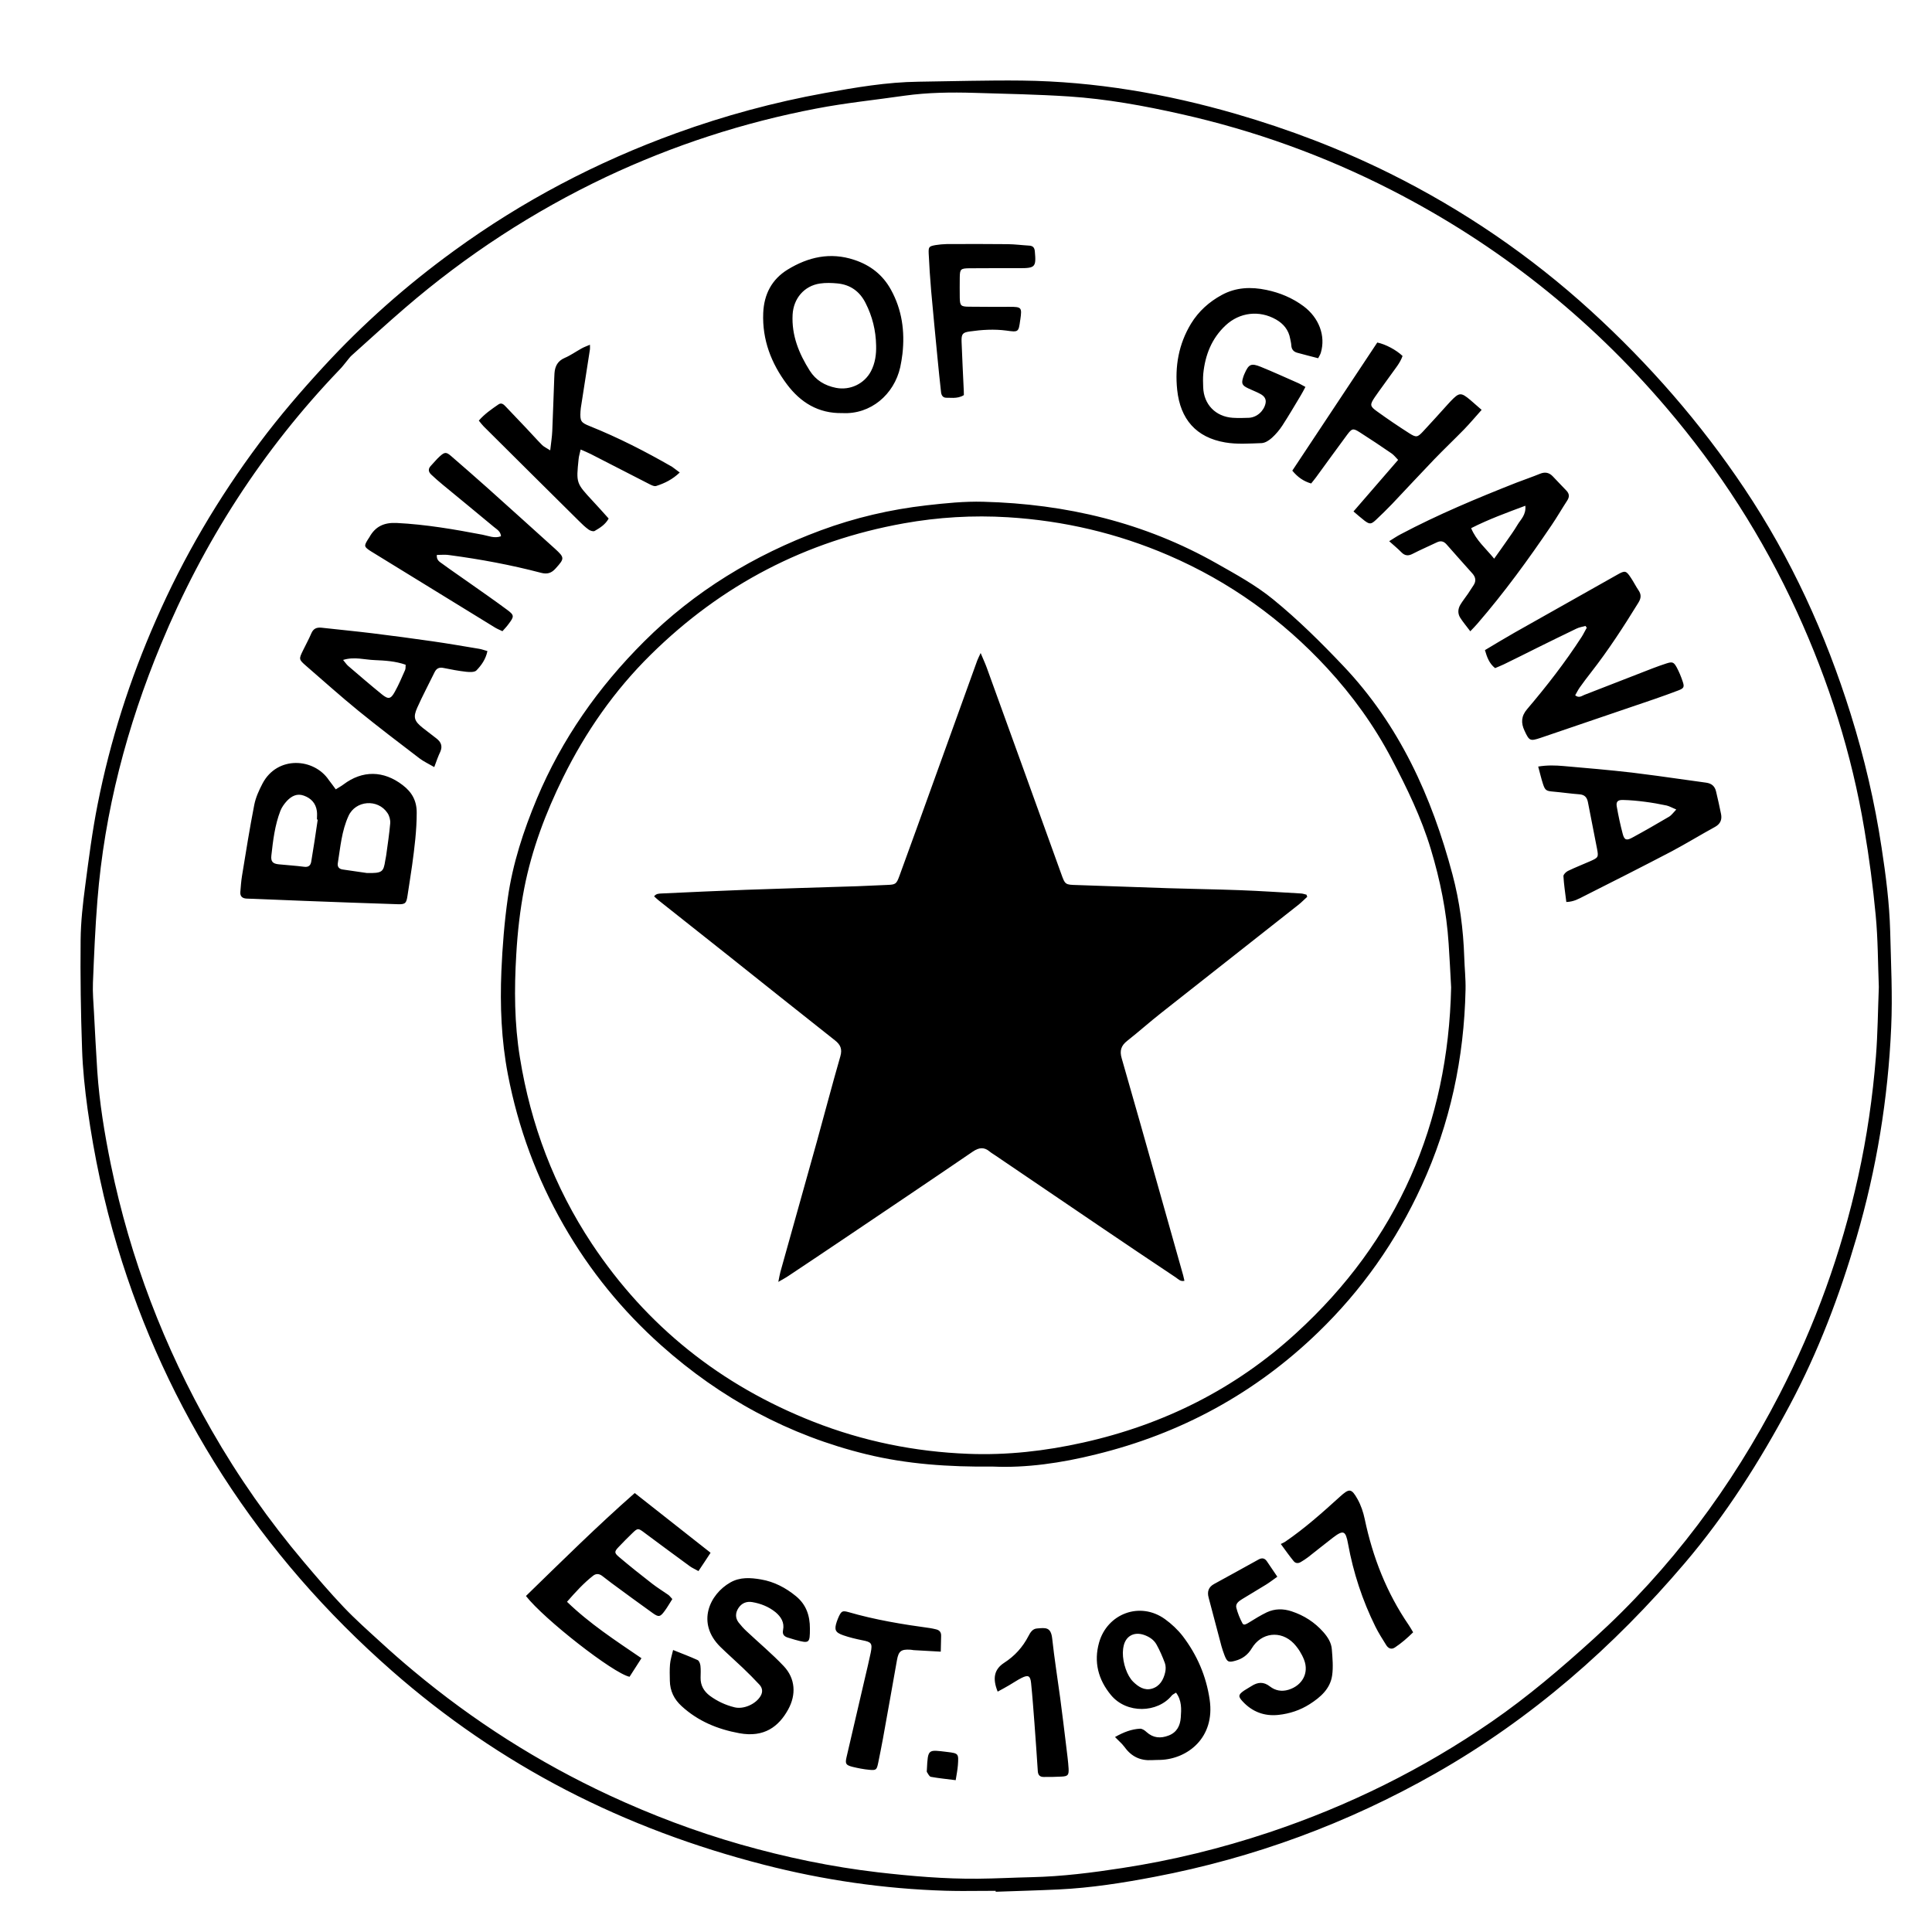 <?xml version="1.0" encoding="UTF-8"?>
<svg width="48px" height="48px" viewBox="0 0 48 48" version="1.1" xmlns="http://www.w3.org/2000/svg" xmlns:xlink="http://www.w3.org/1999/xlink">
    <title>gh-bog</title>
    <g id="Page-1" stroke="none" stroke-width="1" fill="none" fill-rule="evenodd">
        <g id="gh-bog">
            <rect id="Rectangle" x="0" y="0" width="48" height="48"></rect>
            <path d="M25.397,2.002 C27.205,2.024 28.972,2.328 30.706,2.83 C32.023,3.212 33.301,3.699 34.529,4.308 C36.353,5.215 38.021,6.352 39.526,7.724 C40.972,9.044 42.249,10.507 43.337,12.133 C44.499,13.87 45.358,15.75 45.98,17.741 C46.319,18.825 46.577,19.93 46.747,21.055 C46.853,21.745 46.942,22.438 46.961,23.134 C46.98,23.93 47.022,24.729 46.986,25.525 C46.908,27.298 46.622,29.042 46.124,30.749 C45.703,32.189 45.174,33.585 44.467,34.91 C43.724,36.302 42.882,37.632 41.859,38.834 C40.085,40.92 38.051,42.703 35.661,44.061 C33.477,45.302 31.153,46.159 28.687,46.629 C27.897,46.78 27.103,46.905 26.299,46.943 C25.778,46.968 25.257,46.981 24.735,47 C24.739,46.994 24.739,46.985 24.739,46.977 L23.906,46.981 C23.768,46.98 23.629,46.979 23.49,46.975 C21.964,46.928 20.461,46.71 18.979,46.329 C17.271,45.89 15.628,45.283 14.062,44.472 C12.502,43.663 11.062,42.674 9.741,41.515 C8.114,40.088 6.7,38.474 5.529,36.653 C4.392,34.885 3.525,32.994 2.919,30.982 C2.58,29.86 2.339,28.716 2.176,27.556 C2.108,27.06 2.055,26.561 2.039,26.063 C2.007,25.161 1.994,24.257 2.003,23.354 C2.007,22.906 2.058,22.454 2.117,22.008 C2.206,21.33 2.293,20.65 2.426,19.981 C2.737,18.406 3.224,16.883 3.872,15.411 C4.56,13.836 5.425,12.37 6.452,10.998 C6.943,10.342 7.474,9.723 8.029,9.12 C9.018,8.044 10.103,7.085 11.282,6.229 C12.982,4.992 14.824,4.025 16.799,3.309 C18.001,2.873 19.233,2.54 20.49,2.312 C21.259,2.172 22.031,2.04 22.817,2.03 C23.676,2.019 24.538,1.992 25.397,2.002 Z M22.476,2.377 C21.744,2.483 21.007,2.557 20.281,2.697 C18.473,3.042 16.733,3.608 15.065,4.393 C13.253,5.251 11.585,6.339 10.063,7.65 C9.614,8.036 9.178,8.436 8.736,8.832 C8.694,8.87 8.662,8.916 8.626,8.959 C8.562,9.035 8.505,9.116 8.435,9.185 C6.522,11.18 5.053,13.463 3.997,16.013 C3.152,18.05 2.595,20.165 2.42,22.37 C2.365,23.052 2.337,23.734 2.309,24.418 C2.299,24.663 2.322,24.911 2.335,25.157 C2.36,25.642 2.386,26.129 2.417,26.614 C2.47,27.395 2.597,28.166 2.754,28.934 C3.235,31.268 4.075,33.466 5.256,35.533 C5.919,36.693 6.685,37.784 7.548,38.805 C7.872,39.188 8.196,39.569 8.541,39.931 C8.831,40.236 9.149,40.518 9.46,40.802 C9.725,41.045 9.995,41.282 10.273,41.513 C11.759,42.754 13.378,43.785 15.135,44.603 C16.193,45.094 17.279,45.505 18.399,45.825 C19.519,46.144 20.656,46.382 21.813,46.517 C22.641,46.612 23.469,46.684 24.301,46.676 C24.745,46.672 25.188,46.648 25.632,46.638 C26.388,46.621 27.135,46.526 27.88,46.411 C29.123,46.221 30.34,45.922 31.534,45.524 C33.506,44.865 35.352,43.953 37.065,42.771 C37.96,42.153 38.786,41.448 39.592,40.717 C41.508,38.981 43.023,36.943 44.207,34.652 C45.094,32.933 45.748,31.126 46.165,29.235 C46.383,28.248 46.527,27.253 46.607,26.247 C46.652,25.678 46.656,25.106 46.679,24.523 C46.656,23.935 46.658,23.333 46.601,22.738 C46.533,22.022 46.44,21.309 46.319,20.602 C46.006,18.727 45.436,16.93 44.645,15.202 C43.8,13.355 42.712,11.663 41.393,10.119 C39.474,7.87 37.198,6.066 34.565,4.719 C32.905,3.87 31.165,3.243 29.347,2.835 C28.424,2.627 27.495,2.458 26.553,2.396 C25.772,2.345 24.989,2.331 24.207,2.307 C23.63,2.29 23.052,2.297 22.476,2.377 Z M23.534,43.527 C23.816,43.561 23.818,43.569 23.799,43.851 C23.79,43.968 23.767,44.084 23.744,44.228 C23.526,44.2 23.325,44.181 23.128,44.145 C23.09,44.139 23.058,44.071 23.031,44.029 C23.02,44.014 23.028,43.989 23.028,43.968 C23.054,43.442 23.054,43.47 23.534,43.527 Z M26.142,40.713 C26.195,41.202 26.273,41.689 26.339,42.178 C26.392,42.583 26.443,42.989 26.491,43.394 C26.513,43.576 26.538,43.758 26.549,43.94 C26.557,44.103 26.53,44.131 26.375,44.139 C26.227,44.148 26.079,44.148 25.93,44.148 C25.837,44.148 25.791,44.103 25.784,44.006 C25.759,43.605 25.729,43.205 25.7,42.803 C25.674,42.472 25.651,42.142 25.617,41.814 C25.598,41.632 25.545,41.606 25.382,41.687 C25.274,41.74 25.177,41.81 25.073,41.869 C24.984,41.922 24.893,41.971 24.787,42.028 C24.652,41.695 24.703,41.471 24.948,41.312 C25.211,41.143 25.41,40.922 25.552,40.647 C25.598,40.558 25.653,40.467 25.763,40.459 C25.973,40.442 26.11,40.414 26.142,40.713 Z M21.079,40.052 C21.744,40.245 22.425,40.357 23.109,40.45 C23.158,40.457 23.206,40.469 23.253,40.48 C23.342,40.499 23.386,40.554 23.382,40.645 C23.38,40.772 23.378,40.897 23.373,41.035 C23.128,41.02 22.912,41.009 22.696,40.997 C22.669,40.994 22.641,40.986 22.611,40.986 C22.387,40.973 22.324,41.024 22.285,41.244 C22.169,41.894 22.055,42.547 21.936,43.199 C21.9,43.4 21.858,43.599 21.818,43.8 C21.782,43.972 21.769,43.987 21.593,43.97 C21.454,43.957 21.314,43.929 21.178,43.896 C21.015,43.853 20.994,43.821 21.032,43.656 C21.183,43.004 21.337,42.352 21.487,41.7 C21.536,41.488 21.589,41.274 21.633,41.06 C21.68,40.825 21.65,40.795 21.42,40.751 C21.261,40.719 21.102,40.681 20.95,40.628 C20.749,40.558 20.723,40.49 20.789,40.291 C20.806,40.245 20.823,40.198 20.844,40.154 C20.907,40.027 20.933,40.012 21.079,40.052 Z M28.945,40.228 C29.108,40.346 29.262,40.49 29.385,40.649 C29.741,41.117 29.969,41.642 30.054,42.229 C30.192,43.18 29.497,43.701 28.833,43.724 C28.763,43.726 28.691,43.726 28.621,43.73 C28.337,43.747 28.115,43.646 27.946,43.413 L27.878,43.331 L27.702,43.156 C27.918,43.034 28.113,42.96 28.325,42.949 C28.377,42.947 28.443,42.991 28.485,43.032 C28.653,43.184 28.837,43.195 29.036,43.118 C29.239,43.04 29.322,42.873 29.336,42.672 C29.351,42.462 29.364,42.25 29.218,42.053 C29.178,42.081 29.137,42.096 29.114,42.123 C28.761,42.559 27.994,42.585 27.603,42.115 C27.283,41.729 27.171,41.289 27.306,40.81 C27.507,40.094 28.32,39.777 28.945,40.228 Z M18.907,39.241 C19.231,39.296 19.519,39.446 19.775,39.656 C20.031,39.866 20.122,40.139 20.122,40.459 C20.122,40.827 20.111,40.838 19.754,40.74 C19.692,40.723 19.633,40.704 19.572,40.685 C19.481,40.656 19.432,40.605 19.455,40.497 C19.493,40.31 19.404,40.169 19.267,40.054 C19.1,39.919 18.903,39.84 18.691,39.804 C18.547,39.779 18.424,39.83 18.344,39.955 C18.27,40.071 18.264,40.196 18.35,40.31 C18.41,40.387 18.475,40.459 18.547,40.526 C18.856,40.817 19.182,41.088 19.472,41.395 C19.762,41.702 19.786,42.104 19.58,42.475 C19.349,42.892 18.99,43.176 18.367,43.061 C17.828,42.962 17.343,42.763 16.934,42.388 C16.746,42.216 16.646,42.009 16.642,41.755 C16.64,41.621 16.634,41.486 16.646,41.352 C16.655,41.238 16.691,41.132 16.723,40.994 C16.947,41.085 17.144,41.157 17.332,41.244 C17.37,41.261 17.396,41.333 17.402,41.384 C17.413,41.481 17.408,41.581 17.406,41.681 C17.402,41.873 17.487,42.019 17.637,42.132 C17.821,42.267 18.024,42.362 18.247,42.417 C18.477,42.475 18.786,42.335 18.901,42.129 C18.956,42.03 18.941,41.935 18.869,41.856 C18.736,41.712 18.596,41.573 18.454,41.437 C18.27,41.261 18.079,41.094 17.897,40.916 C17.292,40.319 17.633,39.607 18.143,39.317 C18.386,39.177 18.651,39.197 18.907,39.241 Z M31.474,38.788 C31.559,38.915 31.642,39.036 31.735,39.173 C31.627,39.249 31.546,39.313 31.457,39.368 C31.261,39.491 31.057,39.607 30.86,39.73 C30.782,39.779 30.691,39.84 30.716,39.944 C30.75,40.077 30.803,40.209 30.869,40.332 C30.899,40.389 30.964,40.351 31.017,40.319 C31.165,40.228 31.316,40.133 31.472,40.058 C31.671,39.965 31.879,39.963 32.09,40.033 C32.399,40.135 32.662,40.304 32.878,40.548 C32.988,40.673 33.077,40.812 33.089,40.977 C33.106,41.193 33.127,41.418 33.096,41.63 C33.047,41.96 32.806,42.168 32.539,42.339 C32.304,42.489 32.042,42.576 31.764,42.606 C31.413,42.644 31.11,42.53 30.869,42.267 C30.757,42.146 30.765,42.102 30.909,42.002 C30.968,41.962 31.032,41.93 31.089,41.892 C31.246,41.791 31.392,41.774 31.553,41.901 C31.684,42.002 31.843,42.034 32.014,41.981 C32.353,41.877 32.528,41.566 32.399,41.236 C32.342,41.09 32.251,40.944 32.141,40.829 C31.821,40.499 31.335,40.558 31.1,40.952 C31.002,41.115 30.869,41.213 30.691,41.261 C30.522,41.308 30.488,41.293 30.422,41.124 C30.395,41.052 30.369,40.977 30.348,40.903 C30.24,40.501 30.137,40.099 30.029,39.696 C29.988,39.548 30.022,39.432 30.162,39.355 C30.532,39.152 30.903,38.949 31.273,38.743 C31.356,38.699 31.421,38.712 31.474,38.788 Z M27.912,40.916 C27.901,40.965 27.901,41.013 27.897,41.062 C27.895,41.321 28.001,41.63 28.151,41.78 C28.28,41.907 28.433,42.009 28.621,41.954 C28.814,41.897 28.907,41.733 28.949,41.547 C28.966,41.475 28.966,41.388 28.941,41.318 C28.883,41.162 28.816,41.007 28.735,40.861 C28.67,40.742 28.557,40.666 28.426,40.62 C28.172,40.531 27.958,40.651 27.912,40.916 Z M15.77,37.094 C16.405,37.593 17.017,38.076 17.654,38.578 C17.563,38.716 17.466,38.866 17.353,39.033 C17.271,38.987 17.201,38.957 17.142,38.915 C16.767,38.64 16.39,38.364 16.02,38.087 C15.855,37.962 15.846,37.958 15.704,38.097 C15.592,38.205 15.482,38.316 15.376,38.428 C15.26,38.549 15.256,38.578 15.381,38.684 C15.649,38.911 15.925,39.131 16.204,39.347 C16.331,39.446 16.471,39.531 16.604,39.624 C16.638,39.648 16.661,39.684 16.704,39.728 C16.638,39.83 16.581,39.933 16.511,40.027 C16.403,40.173 16.365,40.183 16.217,40.077 C15.872,39.832 15.533,39.58 15.192,39.33 C15.112,39.271 15.035,39.209 14.957,39.15 C14.887,39.099 14.813,39.091 14.741,39.144 C14.502,39.33 14.301,39.552 14.087,39.796 C14.652,40.342 15.29,40.757 15.937,41.198 C15.831,41.363 15.734,41.515 15.641,41.659 C15.239,41.575 13.518,40.23 13.067,39.652 C13.962,38.781 14.841,37.911 15.77,37.094 Z M33.729,37.248 C33.813,37.399 33.87,37.57 33.906,37.74 C34.105,38.688 34.45,39.573 35.001,40.376 C35.037,40.427 35.066,40.484 35.109,40.554 C34.965,40.696 34.819,40.823 34.656,40.931 C34.565,40.992 34.489,40.95 34.44,40.872 C34.347,40.723 34.251,40.573 34.173,40.416 C33.849,39.762 33.623,39.074 33.492,38.356 C33.432,38.028 33.379,38.002 33.113,38.205 C32.905,38.364 32.704,38.529 32.499,38.688 C32.444,38.731 32.382,38.769 32.323,38.805 C32.255,38.847 32.186,38.847 32.135,38.779 C32.035,38.657 31.942,38.525 31.821,38.36 C31.87,38.335 31.904,38.322 31.934,38.301 C32.418,37.97 32.854,37.581 33.288,37.187 C33.523,36.973 33.576,36.975 33.729,37.248 Z M24.43,12.466 C26.483,12.519 28.435,12.98 30.236,14.003 C30.714,14.274 31.199,14.539 31.627,14.888 C32.251,15.396 32.823,15.964 33.375,16.546 C34.768,18.014 35.572,19.793 36.085,21.72 C36.265,22.395 36.356,23.088 36.379,23.786 C36.387,24.053 36.417,24.322 36.411,24.589 C36.375,26.287 36.03,27.916 35.318,29.464 C34.688,30.838 33.832,32.056 32.744,33.106 C31.182,34.616 29.338,35.618 27.228,36.134 C26.364,36.35 25.488,36.473 24.679,36.437 C23.562,36.448 22.535,36.376 21.53,36.132 C19.601,35.662 17.904,34.743 16.424,33.422 C15.459,32.56 14.652,31.569 14.007,30.444 C13.334,29.271 12.874,28.022 12.618,26.692 C12.455,25.841 12.421,24.983 12.457,24.121 C12.483,23.518 12.531,22.91 12.616,22.313 C12.737,21.457 13.006,20.638 13.338,19.843 C13.96,18.359 14.868,17.069 16.005,15.936 C17.26,14.685 18.736,13.791 20.391,13.177 C21.242,12.862 22.118,12.658 23.018,12.555 C23.486,12.502 23.96,12.453 24.43,12.466 Z M22.451,13.003 C20.016,13.44 17.923,14.532 16.166,16.267 C15.264,17.156 14.549,18.183 13.988,19.32 C13.556,20.197 13.213,21.106 13.025,22.067 C12.919,22.613 12.857,23.166 12.826,23.723 C12.775,24.578 12.779,25.43 12.917,26.275 C13.185,27.941 13.77,29.489 14.703,30.898 C16.068,32.954 17.912,34.419 20.205,35.321 C21.443,35.808 22.73,36.069 24.057,36.12 C25.02,36.158 25.971,36.05 26.911,35.84 C28.909,35.395 30.687,34.508 32.196,33.127 C34.728,30.819 35.979,27.922 36.053,24.532 C36.032,24.146 36.015,23.795 35.991,23.443 C35.939,22.645 35.78,21.864 35.549,21.099 C35.312,20.311 34.954,19.577 34.573,18.85 C34.141,18.027 33.6,17.279 32.971,16.597 C31.853,15.388 30.545,14.45 29.034,13.798 C27.757,13.247 26.424,12.936 25.041,12.851 C24.174,12.798 23.31,12.849 22.451,13.003 Z M24.364,16.224 C24.423,16.368 24.474,16.474 24.514,16.584 C25.126,18.274 25.738,19.966 26.347,21.658 C26.352,21.671 26.356,21.686 26.362,21.699 C26.464,21.986 26.464,21.98 26.764,21.989 C27.518,22.012 28.272,22.044 29.025,22.067 C29.618,22.086 30.208,22.094 30.801,22.116 C31.307,22.135 31.815,22.169 32.321,22.198 C32.368,22.2 32.412,22.217 32.459,22.228 C32.465,22.247 32.471,22.264 32.478,22.281 C32.408,22.344 32.34,22.414 32.266,22.474 C31.129,23.369 29.993,24.263 28.858,25.159 C28.57,25.385 28.295,25.631 28.007,25.858 C27.853,25.978 27.812,26.105 27.869,26.296 C28.178,27.365 28.479,28.439 28.782,29.51 C28.987,30.237 29.19,30.963 29.396,31.687 C29.406,31.728 29.415,31.768 29.427,31.821 C29.33,31.846 29.275,31.781 29.216,31.74 C28.593,31.325 27.973,30.908 27.355,30.489 C26.479,29.896 25.605,29.301 24.728,28.706 C24.682,28.674 24.631,28.646 24.588,28.61 C24.449,28.492 24.322,28.509 24.171,28.61 C23.117,29.33 22.057,30.042 20.998,30.756 C20.531,31.071 20.061,31.385 19.591,31.698 C19.523,31.745 19.449,31.783 19.337,31.848 C19.36,31.734 19.371,31.668 19.388,31.603 C19.69,30.523 19.993,29.445 20.294,28.365 C20.49,27.658 20.675,26.948 20.878,26.245 C20.929,26.065 20.884,25.957 20.744,25.847 C19.847,25.14 18.956,24.426 18.06,23.714 C17.497,23.268 16.932,22.821 16.369,22.374 C16.331,22.344 16.297,22.31 16.251,22.27 C16.303,22.198 16.375,22.202 16.441,22.198 C17.137,22.166 17.834,22.133 18.532,22.107 C19.455,22.073 20.378,22.048 21.301,22.018 L22.04,21.986 C22.249,21.978 22.271,21.967 22.345,21.764 C22.633,20.976 22.918,20.187 23.202,19.397 L24.279,16.411 C24.298,16.36 24.324,16.313 24.364,16.224 Z M8.171,19.382 C8.226,19.454 8.281,19.526 8.342,19.611 C8.416,19.564 8.478,19.532 8.533,19.49 C9.005,19.134 9.53,19.14 10.006,19.507 C10.233,19.68 10.355,19.894 10.353,20.193 C10.353,20.631 10.298,21.065 10.239,21.497 C10.203,21.749 10.163,21.999 10.125,22.249 C10.097,22.44 10.072,22.471 9.883,22.465 C9.109,22.44 8.334,22.412 7.559,22.382 C7.129,22.366 6.7,22.346 6.27,22.33 C6.221,22.327 6.17,22.33 6.122,22.325 C6.02,22.319 5.963,22.268 5.971,22.162 C5.982,22.029 5.991,21.895 6.012,21.764 C6.109,21.173 6.202,20.583 6.317,19.996 C6.353,19.812 6.435,19.634 6.522,19.467 C6.888,18.77 7.802,18.829 8.171,19.382 Z M38.845,19.032 C39.412,19.081 39.982,19.13 40.547,19.195 L41.161,19.274 L42.388,19.445 C42.526,19.464 42.606,19.534 42.636,19.668 C42.678,19.852 42.723,20.038 42.759,20.225 C42.786,20.362 42.744,20.468 42.613,20.542 C42.253,20.739 41.897,20.957 41.531,21.152 C40.807,21.531 40.077,21.9 39.347,22.268 C39.224,22.33 39.101,22.404 38.915,22.41 C38.887,22.183 38.855,21.976 38.843,21.768 C38.841,21.726 38.906,21.663 38.953,21.639 C39.137,21.55 39.328,21.476 39.514,21.394 C39.709,21.307 39.717,21.294 39.679,21.093 L39.452,19.932 C39.429,19.814 39.374,19.746 39.245,19.735 C39.027,19.719 38.811,19.687 38.595,19.668 C38.419,19.653 38.388,19.64 38.335,19.477 C38.292,19.346 38.261,19.21 38.216,19.045 C38.445,19.007 38.646,19.015 38.845,19.032 Z M8.658,20.273 C8.488,20.644 8.457,21.048 8.393,21.444 C8.378,21.535 8.423,21.591 8.518,21.603 C8.751,21.635 8.979,21.669 9.117,21.69 C9.496,21.696 9.528,21.667 9.572,21.375 C9.578,21.332 9.591,21.292 9.595,21.25 C9.631,20.985 9.672,20.72 9.695,20.453 C9.701,20.369 9.674,20.267 9.625,20.197 C9.386,19.841 8.833,19.884 8.658,20.273 Z M7.131,19.896 C7.066,19.966 7.004,20.051 6.968,20.14 C6.829,20.498 6.784,20.875 6.742,21.254 C6.725,21.408 6.778,21.459 6.928,21.474 C7.138,21.495 7.35,21.508 7.557,21.535 C7.667,21.55 7.718,21.499 7.733,21.404 C7.792,21.059 7.843,20.71 7.894,20.362 C7.887,20.362 7.881,20.36 7.874,20.36 C7.874,20.29 7.883,20.218 7.872,20.148 C7.845,19.956 7.728,19.831 7.548,19.767 C7.379,19.706 7.244,19.778 7.131,19.896 Z M40.322,19.875 C40.191,19.871 40.147,19.92 40.168,20.038 C40.208,20.267 40.257,20.494 40.316,20.718 C40.356,20.868 40.407,20.89 40.549,20.813 C40.858,20.646 41.163,20.47 41.465,20.292 C41.527,20.256 41.571,20.191 41.647,20.112 C41.544,20.07 41.478,20.03 41.408,20.013 C41.23,19.975 41.048,19.943 40.869,19.92 C40.686,19.896 40.504,19.879 40.322,19.875 Z M7.987,15.595 C8.406,15.642 8.827,15.682 9.246,15.733 C9.75,15.795 10.252,15.862 10.753,15.934 C11.136,15.989 11.517,16.055 11.901,16.119 C11.968,16.129 12.032,16.155 12.11,16.176 C12.068,16.379 11.96,16.529 11.837,16.656 C11.79,16.705 11.666,16.699 11.581,16.69 C11.393,16.669 11.204,16.633 11.018,16.595 C10.91,16.572 10.842,16.608 10.796,16.703 C10.654,16.995 10.501,17.281 10.368,17.578 C10.258,17.823 10.292,17.916 10.506,18.086 C10.616,18.173 10.728,18.259 10.84,18.344 C10.954,18.431 11.001,18.533 10.94,18.675 C10.887,18.785 10.846,18.903 10.789,19.058 C10.639,18.971 10.523,18.918 10.423,18.842 C9.913,18.452 9.403,18.065 8.905,17.66 C8.463,17.3 8.037,16.917 7.606,16.544 C7.421,16.383 7.421,16.377 7.532,16.152 C7.599,16.013 7.675,15.877 7.735,15.735 C7.786,15.617 7.866,15.583 7.987,15.595 Z M40.523,14.361 C40.589,14.46 40.642,14.568 40.71,14.668 C40.784,14.776 40.771,14.869 40.703,14.977 C40.337,15.572 39.956,16.159 39.526,16.709 C39.431,16.832 39.336,16.955 39.247,17.082 C39.205,17.143 39.171,17.211 39.135,17.275 C39.234,17.353 39.3,17.287 39.368,17.262 C39.933,17.044 40.498,16.822 41.063,16.603 C41.175,16.561 41.288,16.519 41.402,16.483 C41.548,16.436 41.584,16.447 41.658,16.582 C41.717,16.692 41.766,16.811 41.806,16.932 C41.853,17.069 41.836,17.101 41.696,17.154 C41.499,17.23 41.3,17.3 41.099,17.37 C40.159,17.692 39.217,18.012 38.278,18.331 C38.013,18.42 37.994,18.406 37.878,18.158 C37.784,17.959 37.793,17.791 37.943,17.616 C38.428,17.046 38.887,16.455 39.294,15.826 C39.342,15.752 39.378,15.672 39.423,15.595 C39.41,15.579 39.399,15.566 39.391,15.551 C39.315,15.572 39.234,15.585 39.165,15.619 C38.841,15.773 38.519,15.934 38.195,16.093 C37.918,16.231 37.64,16.371 37.361,16.506 C37.291,16.54 37.219,16.567 37.145,16.599 C36.999,16.483 36.944,16.328 36.893,16.152 C37.139,16.006 37.38,15.858 37.624,15.72 C38.477,15.238 39.332,14.757 40.185,14.276 C40.375,14.168 40.401,14.175 40.523,14.361 Z M8.524,16.396 C8.577,16.459 8.607,16.506 8.647,16.542 C8.924,16.779 9.202,17.019 9.485,17.249 C9.65,17.383 9.71,17.37 9.811,17.184 C9.907,17.012 9.983,16.83 10.063,16.65 C10.08,16.616 10.074,16.572 10.078,16.515 C9.824,16.426 9.568,16.411 9.31,16.4 C9.058,16.392 8.806,16.309 8.524,16.396 Z M38.574,11.83 C38.688,11.947 38.796,12.067 38.91,12.182 C38.995,12.267 38.997,12.347 38.932,12.444 C38.8,12.646 38.682,12.853 38.546,13.052 C37.973,13.899 37.372,14.725 36.701,15.5 C36.654,15.555 36.601,15.608 36.529,15.684 C36.436,15.559 36.349,15.458 36.279,15.348 C36.214,15.244 36.22,15.13 36.281,15.026 C36.339,14.928 36.411,14.842 36.474,14.748 C36.521,14.679 36.567,14.607 36.612,14.537 C36.679,14.433 36.662,14.34 36.582,14.249 C36.366,14.007 36.15,13.766 35.936,13.522 C35.864,13.442 35.788,13.429 35.691,13.478 C35.494,13.573 35.293,13.658 35.098,13.759 C34.988,13.817 34.903,13.81 34.815,13.719 C34.728,13.63 34.63,13.55 34.514,13.446 C34.622,13.38 34.707,13.321 34.796,13.275 C35.725,12.783 36.694,12.379 37.672,11.993 C37.869,11.917 38.07,11.849 38.265,11.769 C38.386,11.72 38.487,11.741 38.574,11.83 Z M11.213,11.335 C11.511,11.593 11.81,11.854 12.104,12.116 C12.667,12.62 13.226,13.126 13.787,13.632 C14.032,13.855 14.026,13.876 13.808,14.119 C13.7,14.242 13.594,14.272 13.437,14.23 C12.694,14.035 11.939,13.895 11.177,13.793 C11.075,13.774 10.969,13.787 10.853,13.787 C10.84,13.92 10.927,13.961 10.99,14.007 C11.206,14.166 11.429,14.316 11.647,14.471 C11.964,14.695 12.284,14.916 12.595,15.147 C12.781,15.284 12.779,15.314 12.635,15.504 C12.591,15.566 12.538,15.619 12.483,15.682 C12.411,15.648 12.354,15.625 12.301,15.593 L9.255,13.721 C9.225,13.702 9.195,13.685 9.166,13.664 C9.054,13.584 9.049,13.56 9.119,13.438 C9.136,13.406 9.159,13.378 9.176,13.349 C9.324,13.08 9.54,12.978 9.856,12.993 C10.578,13.029 11.282,13.15 11.989,13.285 C12.136,13.313 12.284,13.383 12.447,13.323 C12.438,13.2 12.343,13.152 12.271,13.092 C11.848,12.739 11.422,12.391 10.999,12.042 C10.901,11.962 10.806,11.877 10.713,11.79 C10.639,11.72 10.633,11.646 10.707,11.57 C10.781,11.494 10.846,11.409 10.925,11.339 C11.048,11.227 11.088,11.225 11.213,11.335 Z M37.897,12.565 C37.431,12.739 36.988,12.9 36.55,13.122 C36.679,13.431 36.908,13.618 37.122,13.88 C37.245,13.707 37.34,13.577 37.431,13.444 C37.524,13.311 37.619,13.179 37.702,13.039 C37.78,12.906 37.918,12.796 37.897,12.565 Z M14.657,8.565 C14.657,8.626 14.661,8.654 14.657,8.679 C14.583,9.166 14.506,9.653 14.43,10.138 C14.426,10.166 14.424,10.193 14.422,10.223 C14.409,10.462 14.43,10.498 14.652,10.587 C15.361,10.871 16.037,11.218 16.697,11.597 C16.75,11.633 16.807,11.682 16.888,11.739 C16.704,11.915 16.509,12.008 16.303,12.074 C16.251,12.091 16.168,12.046 16.109,12.015 C15.63,11.771 15.156,11.525 14.68,11.282 C14.606,11.244 14.53,11.214 14.426,11.168 C14.405,11.263 14.381,11.335 14.375,11.409 C14.314,12.002 14.314,12.002 14.722,12.442 C14.856,12.586 14.987,12.732 15.122,12.883 C15.038,13.035 14.904,13.116 14.773,13.192 C14.739,13.211 14.665,13.186 14.625,13.158 C14.54,13.097 14.462,13.023 14.388,12.948 C13.596,12.165 12.807,11.379 12.017,10.594 C11.979,10.556 11.945,10.509 11.896,10.45 C12.04,10.284 12.212,10.166 12.385,10.047 C12.464,9.994 12.519,10.054 12.567,10.104 C12.739,10.282 12.908,10.462 13.077,10.64 C13.209,10.778 13.334,10.922 13.469,11.057 C13.514,11.102 13.577,11.129 13.67,11.189 C13.691,10.998 13.715,10.852 13.721,10.708 C13.74,10.272 13.753,9.836 13.77,9.399 C13.772,9.357 13.774,9.315 13.776,9.272 C13.789,9.099 13.854,8.969 14.028,8.893 C14.176,8.83 14.309,8.734 14.451,8.656 C14.508,8.624 14.572,8.601 14.657,8.565 Z M34.218,8.51 C34.425,8.552 34.692,8.696 34.846,8.844 C34.785,9.022 34.658,9.164 34.55,9.319 C34.421,9.503 34.283,9.683 34.156,9.869 C34.031,10.054 34.033,10.092 34.207,10.217 C34.47,10.407 34.738,10.589 35.011,10.763 C35.187,10.875 35.217,10.867 35.356,10.719 C35.564,10.498 35.765,10.27 35.97,10.045 C35.994,10.02 36.017,9.992 36.042,9.967 C36.254,9.747 36.296,9.742 36.531,9.939 C36.622,10.016 36.709,10.094 36.811,10.183 C36.658,10.354 36.523,10.515 36.379,10.664 C36.133,10.916 35.877,11.159 35.632,11.413 C35.28,11.78 34.935,12.152 34.586,12.521 C34.455,12.658 34.317,12.792 34.18,12.921 C34.065,13.027 34.027,13.029 33.904,12.938 C33.815,12.87 33.733,12.796 33.627,12.707 C33.997,12.277 34.359,11.86 34.736,11.426 C34.671,11.358 34.628,11.303 34.573,11.265 C34.311,11.085 34.048,10.909 33.779,10.738 C33.616,10.634 33.587,10.644 33.468,10.803 C33.208,11.155 32.952,11.508 32.694,11.862 C32.658,11.913 32.615,11.959 32.575,12.012 C32.387,11.957 32.241,11.856 32.107,11.693 C32.812,10.63 33.517,9.567 34.218,8.51 Z M31.464,7.203 C31.8,7.273 32.109,7.402 32.387,7.608 C32.772,7.896 32.939,8.345 32.816,8.762 C32.804,8.806 32.776,8.847 32.749,8.9 C32.569,8.853 32.399,8.811 32.23,8.764 C32.139,8.739 32.088,8.681 32.082,8.582 C32.08,8.527 32.065,8.472 32.054,8.415 C32.016,8.199 31.889,8.044 31.703,7.938 C31.288,7.701 30.799,7.758 30.45,8.084 C30.103,8.408 29.942,8.821 29.895,9.285 C29.885,9.397 29.889,9.512 29.893,9.624 C29.908,10.049 30.202,10.352 30.628,10.38 C30.761,10.388 30.896,10.386 31.03,10.38 C31.229,10.369 31.404,10.21 31.443,10.016 C31.464,9.905 31.402,9.838 31.32,9.791 C31.222,9.736 31.114,9.698 31.013,9.649 C30.856,9.575 30.837,9.528 30.888,9.368 C30.896,9.34 30.907,9.315 30.918,9.289 C31.023,9.048 31.081,9.016 31.322,9.113 C31.629,9.238 31.932,9.376 32.234,9.509 C32.296,9.535 32.349,9.569 32.433,9.613 C32.387,9.7 32.351,9.768 32.313,9.831 C32.164,10.079 32.018,10.329 31.86,10.572 C31.788,10.683 31.699,10.788 31.601,10.877 C31.531,10.941 31.434,11.004 31.345,11.009 C31.042,11.019 30.733,11.043 30.439,10.992 C29.717,10.869 29.324,10.414 29.247,9.687 C29.186,9.103 29.283,8.55 29.59,8.042 C29.779,7.733 30.039,7.5 30.355,7.328 C30.708,7.136 31.081,7.123 31.464,7.203 Z M21.223,6.456 C21.623,6.587 21.932,6.828 22.135,7.197 C22.41,7.695 22.484,8.232 22.421,8.792 C22.408,8.904 22.389,9.014 22.366,9.124 C22.213,9.802 21.631,10.301 20.929,10.263 C20.33,10.276 19.887,9.996 19.551,9.548 C19.161,9.027 18.935,8.442 18.962,7.777 C18.981,7.313 19.174,6.941 19.567,6.699 C20.08,6.384 20.63,6.259 21.223,6.456 Z M25.039,6.066 C25.215,6.068 25.391,6.092 25.566,6.102 C25.66,6.106 25.702,6.149 25.71,6.244 C25.746,6.634 25.721,6.663 25.327,6.663 C24.912,6.663 24.495,6.661 24.08,6.665 C23.867,6.668 23.848,6.687 23.845,6.892 C23.843,7.061 23.843,7.231 23.845,7.4 C23.85,7.593 23.871,7.618 24.068,7.62 C24.406,7.625 24.745,7.623 25.082,7.623 C25.38,7.623 25.393,7.637 25.35,7.938 C25.35,7.944 25.348,7.953 25.346,7.959 C25.306,8.252 25.304,8.256 25.001,8.213 C24.699,8.173 24.396,8.192 24.095,8.235 C23.915,8.26 23.884,8.298 23.89,8.487 C23.905,8.895 23.926,9.302 23.945,9.711 C23.947,9.744 23.947,9.778 23.947,9.816 C23.862,9.87 23.774,9.883 23.686,9.885 L23.511,9.882 C23.426,9.882 23.388,9.821 23.38,9.742 C23.348,9.456 23.318,9.168 23.291,8.883 C23.238,8.33 23.183,7.775 23.134,7.222 C23.107,6.913 23.088,6.604 23.073,6.295 C23.067,6.132 23.081,6.119 23.244,6.089 C23.333,6.075 23.426,6.066 23.517,6.064 C24.025,6.062 24.531,6.06 25.039,6.066 Z M20.372,7.044 C19.978,7.102 19.714,7.417 19.692,7.817 C19.665,8.334 19.849,8.783 20.118,9.209 C20.27,9.448 20.493,9.581 20.77,9.636 C21.119,9.704 21.475,9.537 21.64,9.221 C21.744,9.02 21.773,8.806 21.767,8.584 C21.76,8.211 21.674,7.86 21.504,7.527 C21.36,7.241 21.128,7.074 20.81,7.042 C20.664,7.028 20.516,7.023 20.372,7.044 Z" id="Combined-Shape" fill="#000000" fill-rule="nonzero"></path>
        </g>
    </g>
</svg>